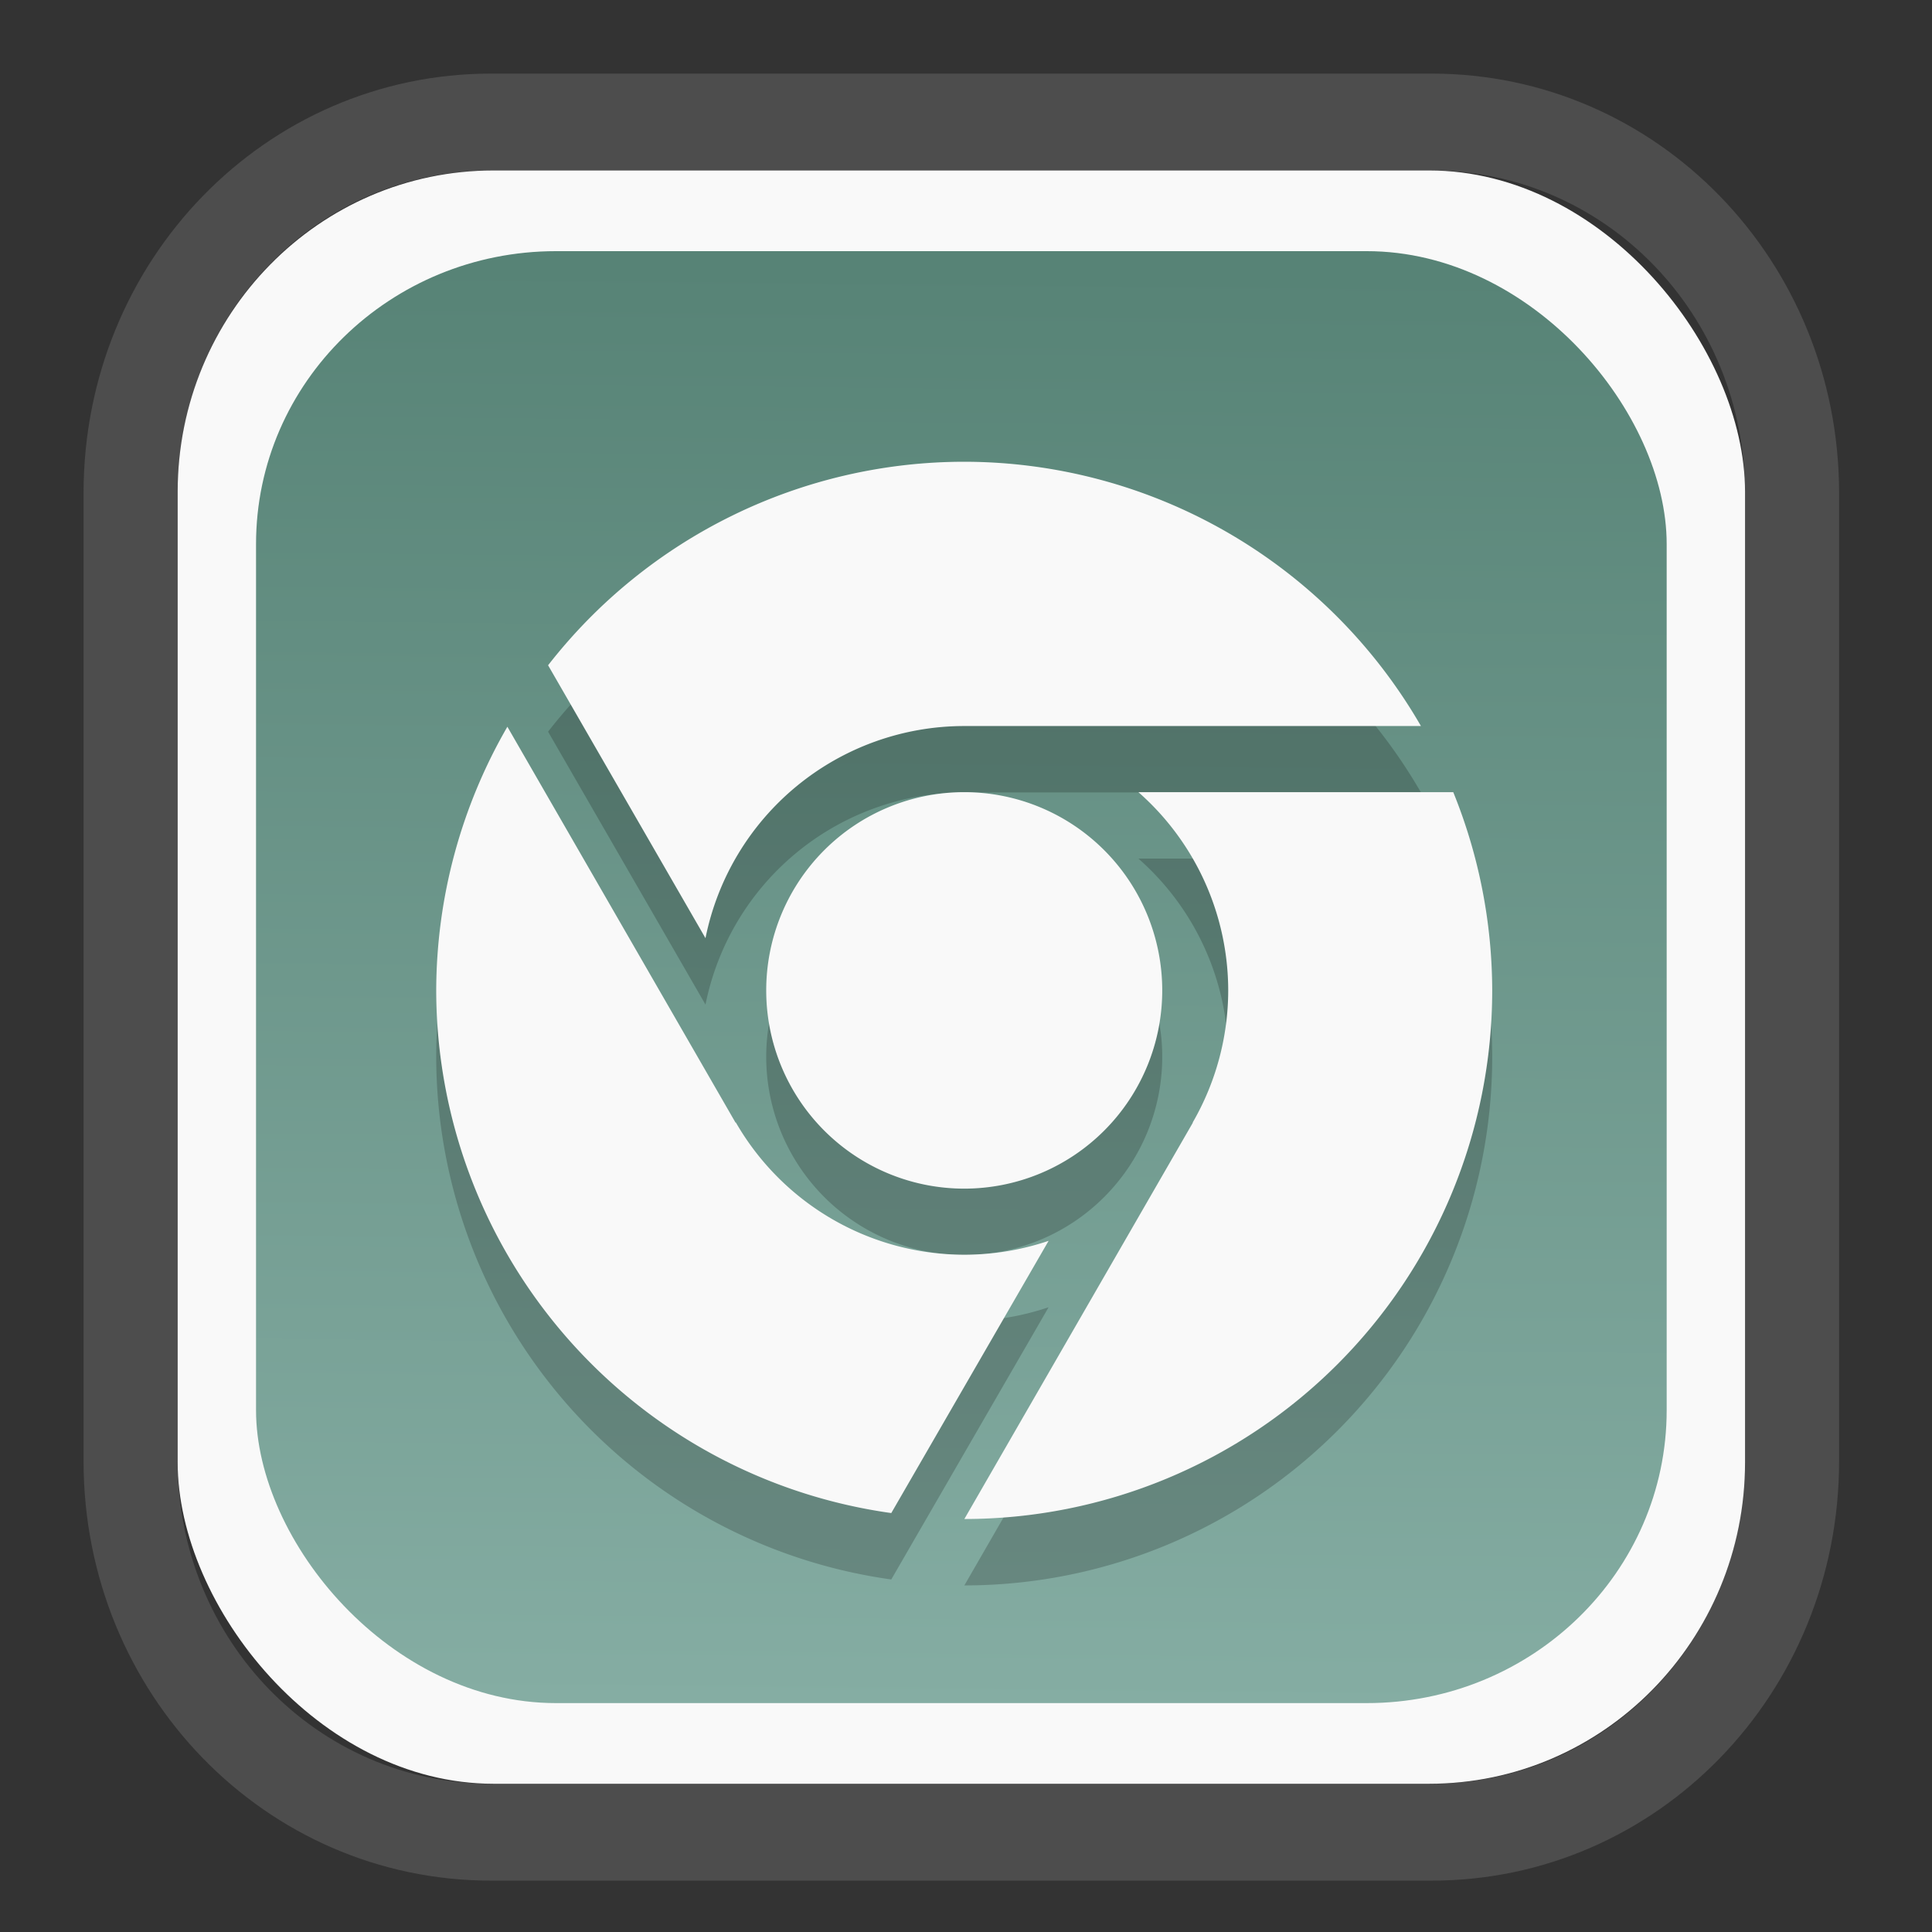 <?xml version="1.0" encoding="UTF-8" standalone="no"?>
<svg
   width="64"
   height="64"
   version="1.1"
   id="svg73"
   sodipodi:docname="io.github.ungoogled_software.ungoogled_chromium.svg"
   inkscape:version="1.4.2 (ebf0e940d0, 2025-05-08)"
   xmlns:inkscape="http://www.inkscape.org/namespaces/inkscape"
   xmlns:sodipodi="http://sodipodi.sourceforge.net/DTD/sodipodi-0.dtd"
   xmlns:xlink="http://www.w3.org/1999/xlink"
   xmlns="http://www.w3.org/2000/svg"
   xmlns:svg="http://www.w3.org/2000/svg"
   xmlns:rdf="http://www.w3.org/1999/02/22-rdf-syntax-ns#"
   xmlns:cc="http://creativecommons.org/ns#"
   xmlns:dc="http://purl.org/dc/elements/1.1/">
  <rect width="100%" height="100%" fill="#333333" stroke="none"/>
  <sodipodi:namedview
     pagecolor="#f5f7fa"
     bordercolor="#666666"
     borderopacity="1"
     objecttolerance="10"
     gridtolerance="10"
     guidetolerance="10"
     inkscape:pageopacity="0"
     inkscape:pageshadow="2"
     inkscape:window-width="1377"
     inkscape:window-height="886"
     id="namedview75"
     showgrid="false"
     inkscape:zoom="4.4470387"
     inkscape:cx="30.244846"
     inkscape:cy="28.221027"
     inkscape:window-x="52"
     inkscape:window-y="80"
     inkscape:window-maximized="0"
     inkscape:current-layer="g877"
     inkscape:document-rotation="0"
     inkscape:pagecheckerboard="0"
     inkscape:showpageshadow="2"
     inkscape:deskcolor="#d1d1d1" />
  <defs
     id="defs29">
    <linearGradient
       id="linearGradient5"
       inkscape:collect="always">
      <stop
         style="stop-color:#578376;stop-opacity:1;"
         offset="0"
         id="stop5" />
      <stop
         style="stop-color:#85ada3;stop-opacity:1;"
         offset="1"
         id="stop6" />
    </linearGradient>
    <inkscape:path-effect
       effect="powerclip"
       id="path-effect1980"
       is_visible="true"
       lpeversion="1"
       inverse="true"
       flatten="false"
       hide_clip="false"
       message="" />
    <clipPath
       clipPathUnits="userSpaceOnUse"
       id="clipPath1976">
      <rect
         x="9.678"
         y="9.925"
         width="43.343"
         height="44.613"
         rx="8.669"
         ry="8.923"
         fill="url(#linearGradient862)"
         stroke-width="2.968"
         id="rect1978"
         style="display:none;fill:#333333;fill-opacity:1"
         d="m 18.347,9.925 h 26.005 c 4.803,0 8.669,3.98 8.669,8.923 v 26.767 c 0,4.943 -3.866,8.923 -8.669,8.923 h -26.005 c -4.803,0 -8.669,-3.98 -8.669,-8.923 V 18.848 c 0,-4.943 3.866,-8.923 8.669,-8.923 z" />
      <path
         id="lpe_path-effect1980"
         style="fill:#333333;fill-opacity:1"
         class="powerclip"
         d="M 2.076,2.246 H 60.624 V 62.217 H 2.076 Z M 18.347,9.925 c -4.803,0 -8.669,3.98 -8.669,8.923 v 26.767 c 0,4.943 3.866,8.923 8.669,8.923 h 26.005 c 4.803,0 8.669,-3.98 8.669,-8.923 V 18.848 c 0,-4.943 -3.866,-8.923 -8.669,-8.923 z" />
    </clipPath>
    <linearGradient
       inkscape:collect="always"
       xlink:href="#linearGradient5"
       id="linearGradient6"
       x1="33.786"
       y1="12.971"
       x2="33.376"
       y2="52.289"
       gradientUnits="userSpaceOnUse"
       gradientTransform="matrix(1.1,0,0,1.1,-3.185,-3.234)" />
  </defs>
  <g
     id="g877"
     transform="matrix(1.1,0,0,1.1,-3.185,-3.207)">
    <path
       d="m 18.347,7.246 c -6.244,0 -11.271,5.174 -11.271,11.602 v 26.767 c 0,6.427 5.027,11.602 11.271,11.602 h 26.005 c 6.244,0 11.271,-5.174 11.271,-11.602 V 18.848 c 0,-6.427 -5.027,-11.602 -11.271,-11.602 z"
       fill="url(#linearGradient910)"
       stroke-width="3.324"
       id="path33"
       style="fill:#4d4d4d;fill-opacity:1"
       clip-path="url(#clipPath1976)"
       inkscape:path-effect="#path-effect1980"
       inkscape:original-d="m 18.347203,7.2464043 c -6.244452,0 -11.2714308,5.1741617 -11.2714308,11.6016437 v 26.767119 c 0,6.427394 5.0268918,11.601644 11.2714308,11.601644 h 26.005262 c 6.244452,0 11.271431,-5.174161 11.271431,-11.601644 V 18.848048 c 0,-6.427393 -5.026893,-11.6016437 -11.271431,-11.6016437 z"
       transform="matrix(1.089,0,0,1.089,-2.294,-2.759)" />
    <rect
       x="8.246"
       y="8.049"
       width="47.201"
       height="48.584"
       rx="9.512"
       ry="9.678"
       fill="url(#linearGradient862)"
       stroke-width="3.232"
       id="rect35-7"
       style="opacity:1;fill:#f9f9f9;fill-opacity:1" />
    <rect
       x="10.606"
       y="10.479"
       width="42.481"
       height="43.725"
       rx="9.034"
       ry="8.82"
       fill="url(#linearGradient862)"
       stroke-width="2.909"
       id="rect35-7-3"
       style="fill:url(#linearGradient6)" />
    <path
       style="opacity:0.2;fill:#000000;fill-opacity:1;stroke:none;stroke-width:0.98;stroke-dasharray:none;stroke-opacity:0.3"
       d="m 31.933,18.821 a 15.9,15.919 0 0 0 -12.532,6.129 l 4.74,8.218 a 7.95,7.96 0 0 1 7.791,-6.388 H 45.687 A 15.9,15.919 0 0 0 31.933,18.821 Z m -13.758,7.98 a 15.9,15.919 0 0 0 -2.143,7.94 15.9,15.919 0 0 0 13.704,15.74 l 4.738,-8.198 a 7.95,7.96 0 0 1 -2.542,0.418 7.95,7.96 0 0 1 -6.875,-3.98 h -0.012 z m 13.758,1.97 a 5.963,5.97 0 0 0 -5.963,5.97 5.963,5.97 0 0 0 5.963,5.97 5.963,5.97 0 0 0 5.963,-5.97 5.963,5.97 0 0 0 -5.963,-5.97 z m 5.245,0 a 7.95,7.96 0 0 1 2.705,5.97 7.95,7.96 0 0 1 -1.071,3.98 h 0.008 L 31.937,50.66 A 15.9,15.919 0 0 0 47.833,34.74 15.9,15.919 0 0 0 46.66,28.771 Z"
       id="path2-7" />
    <path
       style="fill:#f9f9f9;fill-opacity:1;stroke:none;stroke-width:0.98;stroke-dasharray:none;stroke-opacity:0.3"
       d="m 31.933,16.821 a 15.9,15.919 0 0 0 -12.532,6.129 l 4.74,8.218 a 7.95,7.96 0 0 1 7.791,-6.388 H 45.687 A 15.9,15.919 0 0 0 31.933,16.821 Z m -13.758,7.98 a 15.9,15.919 0 0 0 -2.143,7.94 15.9,15.919 0 0 0 13.704,15.74 l 4.738,-8.198 a 7.95,7.96 0 0 1 -2.542,0.418 7.95,7.96 0 0 1 -6.875,-3.98 h -0.012 z m 13.758,1.97 a 5.963,5.97 0 0 0 -5.963,5.97 5.963,5.97 0 0 0 5.963,5.97 5.963,5.97 0 0 0 5.963,-5.97 5.963,5.97 0 0 0 -5.963,-5.97 z m 5.245,0 a 7.95,7.96 0 0 1 2.705,5.97 7.95,7.96 0 0 1 -1.071,3.98 h 0.008 L 31.937,48.66 A 15.9,15.919 0 0 0 47.833,32.74 15.9,15.919 0 0 0 46.66,26.771 Z"
       id="path2" />
    <path
       style="fill:#f5f7fa;stroke-width:0.204;fill-opacity:1"
       d=""
       id="path3" />
  </g>
</svg>
